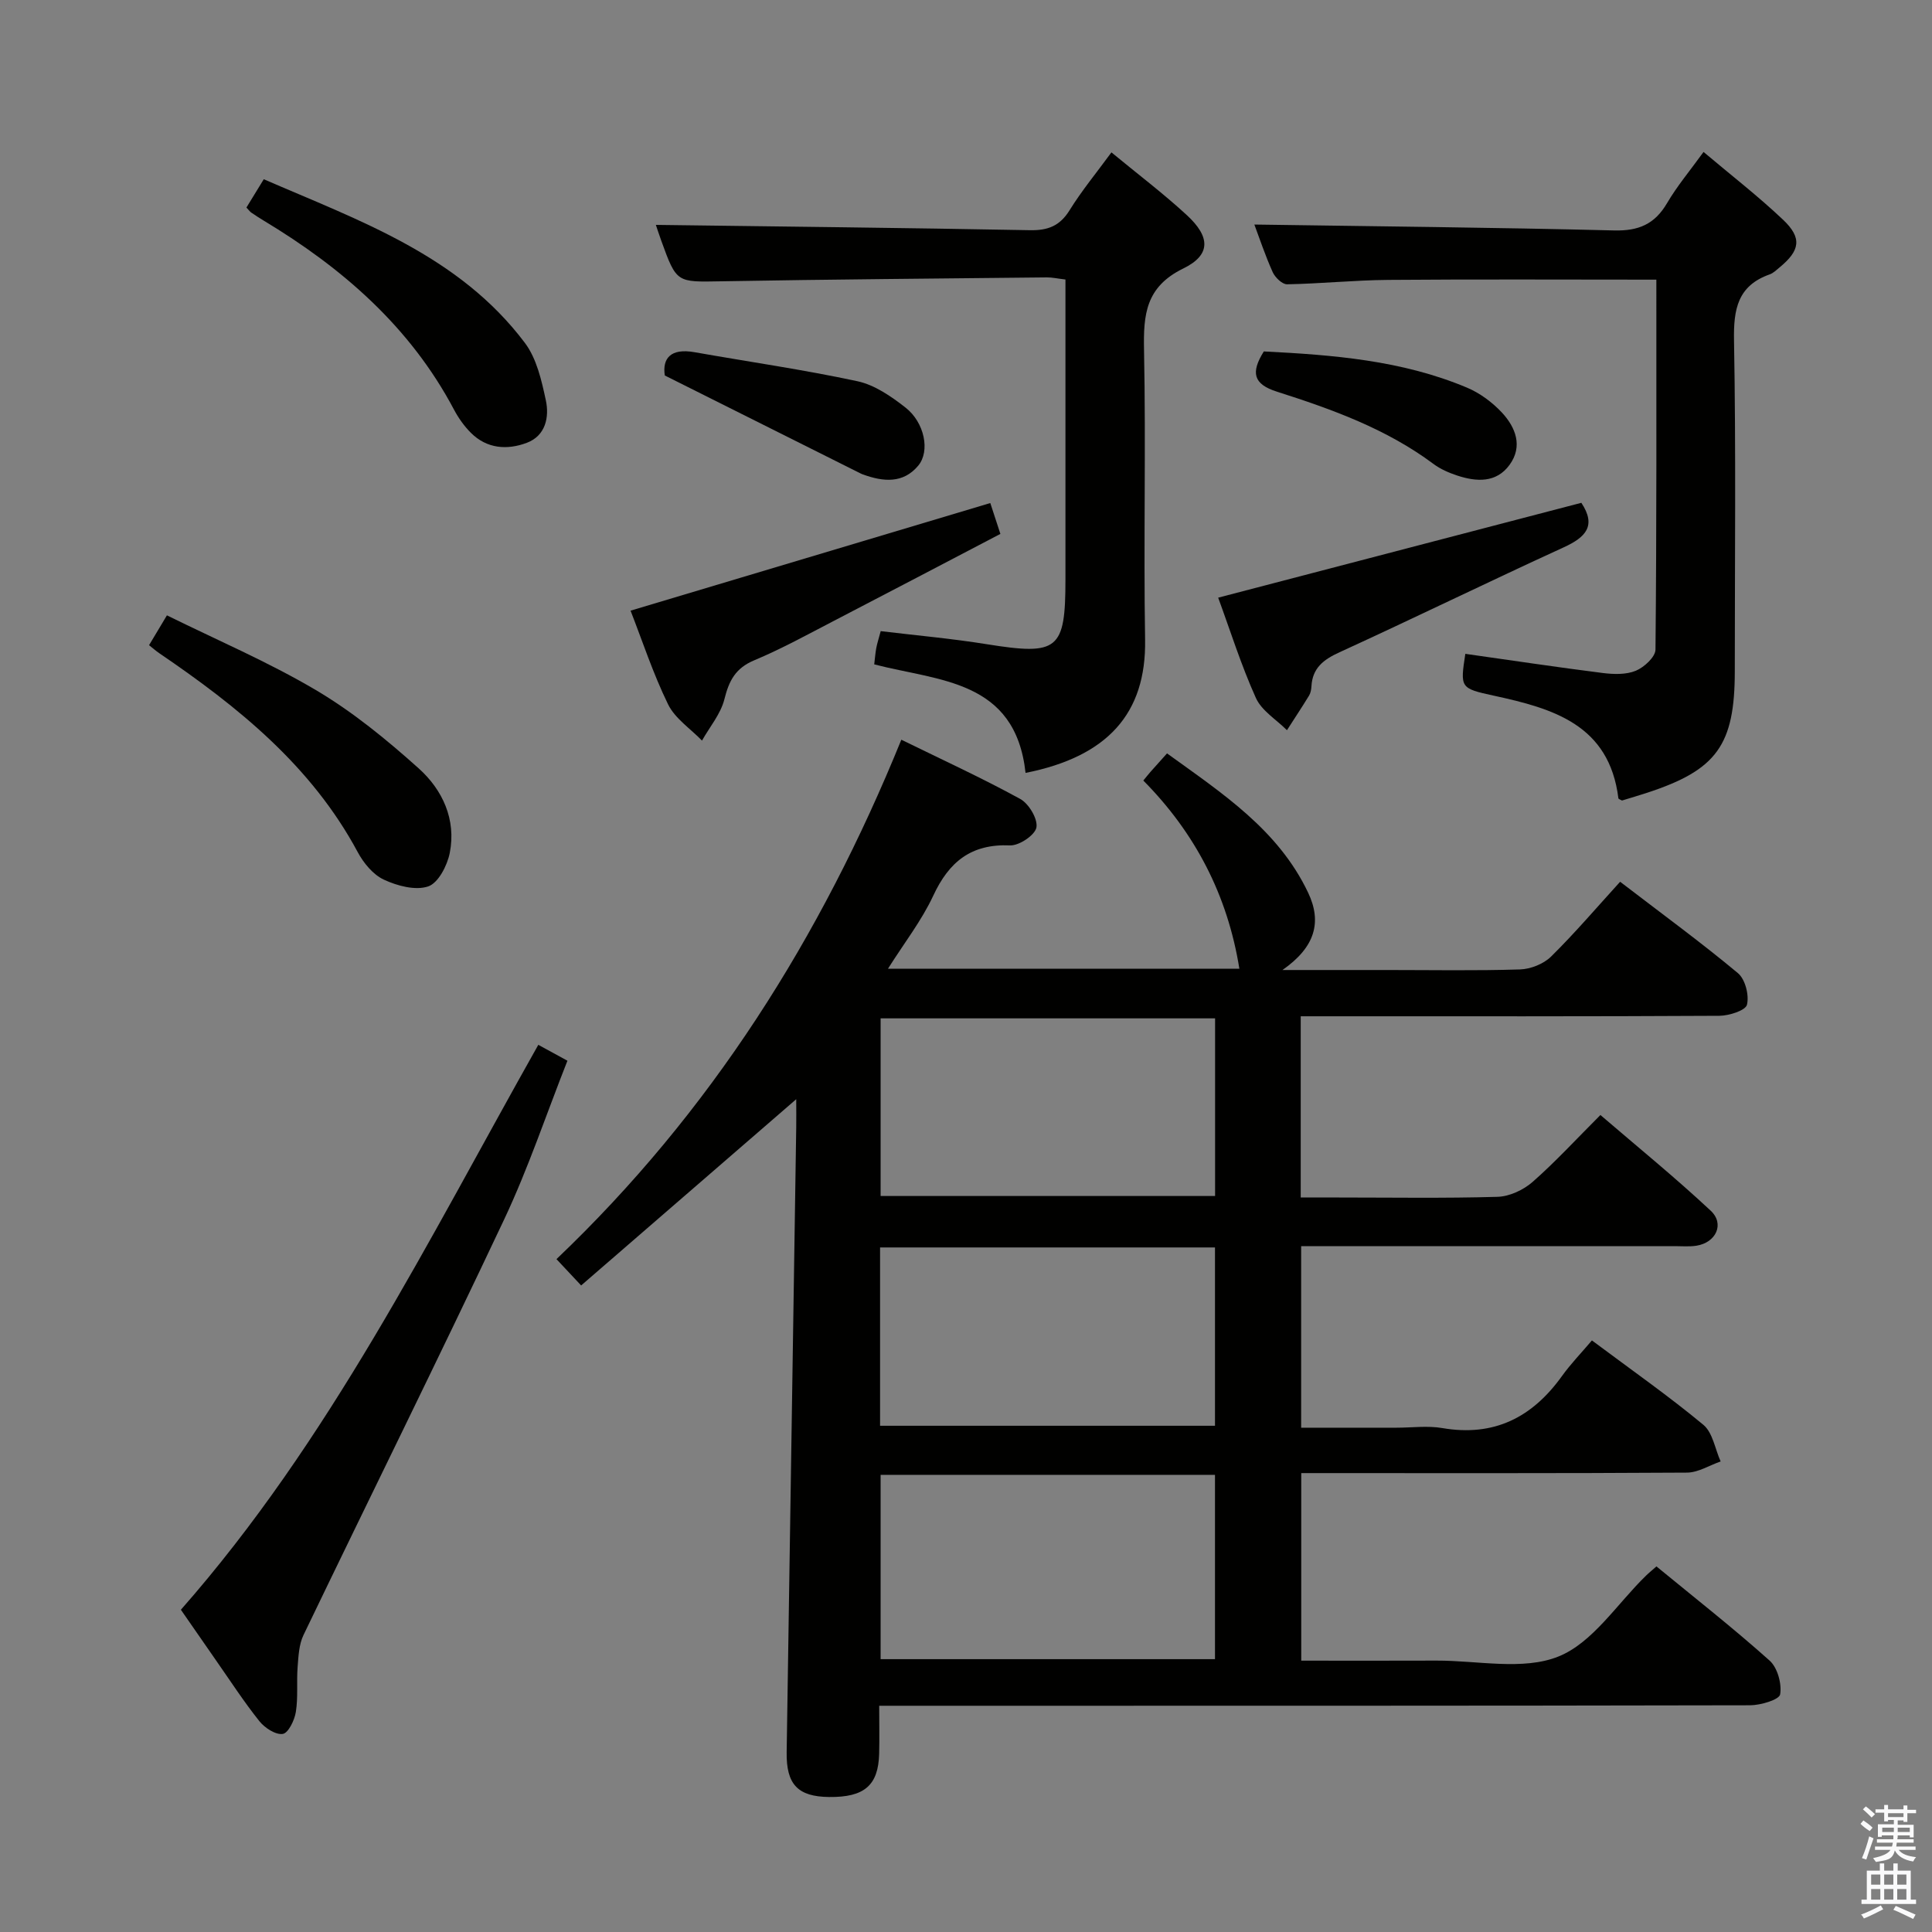 <svg enable-background="new 0 0 400 400" viewBox="0 0 400 400" xmlns="http://www.w3.org/2000/svg"><rect x="0" y="0" width="400" height="400" fill="#808080" stroke="none"/><path d="m385.2 377.6.6-.7c.6.4 1.3.9 1.9 1.5l-.6.7c-.8-.5-1.4-1-1.9-1.5zm.3 7.1c.6-1.4 1.1-2.9 1.5-4.5.3.1.6.3.9.4-.5 1.4-1 2.9-1.5 4.4zm.2-10.1.6-.6c.7.5 1.3 1.1 1.9 1.6l-.7.7c-.6-.6-1.2-1.2-1.8-1.7zm8.4-.8h.8v.9h1.8v.7h-1.8v1.8h-.8v-.3h-1.2v.9h3.3v2.6h-.8v-.4h-2.5c0 .3 0 .6-.1.8h3.4v.7h-3.5c0 .3-.1.6-.1.8h4v.7h-3.5c.7.9 1.9 1.3 3.6 1.5-.2.2-.4.5-.6.9-1.9-.3-3.2-1.1-3.8-2.3-.5 2.1-1.8 2-3.9 2.4-.2-.3-.4-.5-.6-.8 1.9-.4 3.1-.9 3.6-1.7h-3.2v-.7h3.5c.1-.2.1-.5.2-.8h-3.3v-.7h3.4c0-.2 0-.5 0-.8h-2.4v.3h-.8v-2.6h3.3v-.9h-1.2v.3h-.8v-1.8h-1.8v-.7h1.8v-.9h.8v.9h3.2zm-4.4 5.5h2.4c0-.3 0-.6 0-.9h-2.4zm1.2-3.1h3.2v-.8h-3.2zm4.4 2.2h-2.4v.9h2.5v-.9z" fill="#fafafb"/><path d="m389.2 385.8h.9v1.5h1.9v-1.5h.9v1.5h2.7v6h1.1v.9h-11.3v-.9h1.1v-6h2.7zm.2 8.7.5.8c-1.2.6-2.5 1.3-4 1.9-.2-.3-.3-.6-.6-.8 1.6-.6 3-1.3 4.1-1.9zm-2-4.3h1.9v-2.1h-1.9zm0 3.1h1.9v-2.2h-1.9zm2.7-3.1h1.9v-2.1h-1.9zm0 3.1h1.9v-2.2h-1.9zm2.4 1.3c1.4.6 2.7 1.2 4.1 1.8l-.5.9c-1.5-.7-2.8-1.4-4.1-1.9zm2.2-6.5h-1.9v2.1h1.9zm-1.9 5.2h1.9v-2.2h-1.9z" fill="#fafafb"/><g fill="#010100"><path d="m186.61 153.15c8.62 4.22 16.77 7.96 24.61 12.26 1.79.98 3.67 4.13 3.36 5.9-.28 1.58-3.58 3.8-5.46 3.72-8.04-.35-12.63 3.38-15.9 10.41-2.4 5.16-6 9.77-9.38 15.13h72.76c-2.45-15.25-9.17-28.14-19.89-38.97.67-.81 1.07-1.32 1.5-1.81.99-1.12 1.99-2.23 3.41-3.81 11.44 8.28 23.02 15.79 29.22 28.85 2.87 6.05 1.49 11.25-5.32 16h21.69c9.17 0 18.34.17 27.49-.12 2.2-.07 4.87-1.13 6.42-2.65 4.97-4.9 9.51-10.23 14.31-15.5 8.98 6.88 16.89 12.66 24.39 18.92 1.52 1.27 2.35 4.57 1.87 6.54-.29 1.19-3.71 2.28-5.73 2.29-26.83.15-53.66.1-80.49.1-1.97 0-3.94 0-6.17 0v37.52h7.75c11 0 22 .18 32.99-.14 2.47-.07 5.35-1.41 7.25-3.07 4.74-4.16 9.03-8.84 14.06-13.87 7.66 6.58 15.48 12.94 22.83 19.81 2.93 2.73 1.11 6.61-2.95 7.25-1.47.23-2.99.09-4.49.09-25.65 0-51.31 0-77.35 0v37.59h19.76c3.17 0 6.41-.45 9.49.08 10.69 1.83 18.6-2.21 24.73-10.75 1.84-2.56 4.05-4.84 6.22-7.4 8.33 6.22 15.94 11.55 23.07 17.47 1.95 1.62 2.42 5.01 3.58 7.59-2.33.8-4.65 2.3-6.99 2.31-26.49.17-52.97.1-79.84.1v38.83c9.43 0 18.72.03 28.01-.01 8.49-.03 17.88 2.1 25.22-.84 7.14-2.86 12.18-10.96 18.15-16.75.58-.57 1.22-1.08 2.16-1.91 7.9 6.49 15.88 12.75 23.42 19.49 1.64 1.46 2.56 4.8 2.19 7-.18 1.1-4.02 2.25-6.21 2.26-57.99.12-115.99.1-173.98.1-1.96 0-3.91 0-6.34 0 0 3.68.07 6.81-.01 9.93-.17 6.56-3.07 9.04-10.36 8.96-6.45-.07-8.89-2.57-8.79-9.27.65-43.12 1.32-86.24 1.98-129.36.03-1.82 0-3.64 0-5.84-14.99 12.98-29.67 25.7-44.53 38.56-2.11-2.25-3.45-3.68-5.11-5.45 31.86-30.35 54.71-66.48 71.4-107.54zm64.94 152.2c-23.27 0-46.27 0-69.23 0v38.16h69.23c0-12.87 0-25.42 0-38.16zm.02-94.51c-23.28 0-46.29 0-69.25 0v36.78h69.25c0-12.39 0-24.47 0-36.78zm-69.36 47.43v36.92h69.34c0-12.49 0-24.57 0-36.92-23.14 0-46.03 0-69.34 0z"/><path d="m342.93 57.9c-18.97 0-37.26-.1-55.54.05-6.97.06-13.93.78-20.91.91-1 .02-2.48-1.41-2.98-2.51-1.56-3.47-2.76-7.1-3.8-9.86 24.75.37 49.61.6 74.46 1.22 5.09.13 8.43-1.29 10.99-5.66 2.09-3.56 4.79-6.77 7.55-10.59 5.66 4.78 11.31 9.15 16.47 14.04 3.98 3.77 3.52 6.38-.75 9.88-.64.53-1.28 1.17-2.03 1.43-6.63 2.35-7.5 7.21-7.38 13.67.41 22.82.16 45.64.16 68.47 0 15.3-3.72 20.46-18.14 25.18-1.73.57-3.49 1.08-5.21 1.61-.28-.17-.73-.29-.75-.47-1.9-15.24-13.52-18.58-25.8-21.24-6.98-1.52-6.96-1.62-5.89-8.66 9.49 1.34 18.96 2.77 28.47 3.97 2.25.28 4.82.36 6.83-.47 1.72-.71 4.05-2.85 4.07-4.38.25-25.48.18-50.95.18-76.59z"/><path d="m212.33 160.02c-2.12-19.35-17.97-18.98-31.33-22.47.14-1.15.22-2.27.42-3.37.18-.97.5-1.92.92-3.51 7.29.88 14.68 1.53 21.98 2.71 14.76 2.36 16.27 1.22 16.27-13.43 0-18.82 0-37.65 0-56.47 0-1.79 0-3.58 0-5.61-1.63-.19-2.75-.45-3.86-.44-22.47.24-44.94.41-67.4.81-9.24.16-9.24.39-12.43-8.43-.51-1.4-.96-2.82-1.11-3.25 25.67.34 51.56.61 77.45 1.1 3.74.07 6.2-.89 8.21-4.14 2.52-4.06 5.59-7.78 8.66-11.97 5.45 4.5 10.74 8.5 15.6 12.98 4.9 4.51 5.03 8.25-.73 11.06-7.79 3.81-8.27 9.54-8.12 16.91.4 19.98-.11 39.98.22 59.97.25 15.22-7.75 24.18-24.75 27.55z"/><path d="m111.45 216.32c2.03 1.11 3.74 2.04 6.03 3.29-4.35 11.01-8.08 22.2-13.07 32.8-13.6 28.83-27.76 57.4-41.58 86.12-.93 1.94-1.04 4.36-1.21 6.58-.24 3.11.12 6.29-.37 9.34-.27 1.71-1.57 4.38-2.71 4.54-1.49.22-3.73-1.25-4.84-2.64-3.21-4.02-6.02-8.36-8.97-12.58-2.28-3.26-4.54-6.54-7.28-10.49 30.75-34.94 51.2-76.49 74-116.96z"/><path d="m205.03 104.15c.59 1.8 1.24 3.79 2.09 6.39-11.58 6.05-23.01 12.06-34.47 18-5.46 2.83-10.86 5.81-16.52 8.18-3.87 1.62-5.2 4.23-6.15 8.04-.76 3.05-3.04 5.73-4.64 8.57-2.39-2.47-5.58-4.56-7.02-7.5-3.11-6.36-5.33-13.16-7.77-19.4 24.9-7.45 49.4-14.78 74.48-22.28z"/><path d="m327.4 104.1c3.16 4.76.92 7.13-3.65 9.22-15.53 7.11-30.88 14.61-46.41 21.72-3.31 1.51-5.61 3.25-5.82 7.05-.04.65-.16 1.38-.49 1.92-1.48 2.42-3.05 4.78-4.58 7.17-2.2-2.2-5.23-4.02-6.43-6.67-3.06-6.79-5.3-13.94-7.81-20.77 25.14-6.57 50.19-13.11 75.19-19.64z"/><path d="m30.86 133.58c1.1-1.83 2.1-3.51 3.7-6.18 10.32 5.1 20.97 9.64 30.85 15.48 7.63 4.51 14.65 10.26 21.27 16.2 4.94 4.43 7.8 10.59 6.44 17.5-.51 2.61-2.38 6.23-4.46 6.94-2.65.9-6.42-.11-9.19-1.4-2.23-1.04-4.2-3.44-5.41-5.7-9.59-17.87-24.77-30.08-41.1-41.19-.67-.46-1.28-1-2.1-1.65z"/><path d="m51.02 42.97c1.18-1.92 2.21-3.6 3.59-5.86 19.84 8.61 40.42 15.75 54.06 33.88 2.44 3.24 3.46 7.78 4.34 11.89.75 3.5-.06 7.34-3.94 8.8-4.06 1.53-8.28 1.24-11.59-2.08-1.39-1.39-2.58-3.08-3.5-4.82-9.09-17.15-23.1-29.31-39.44-39.14-.85-.51-1.69-1.06-2.51-1.62-.26-.17-.45-.46-1.01-1.05z"/><path d="m137.64 77.74c-.53-3.49 1.15-5.71 6.16-4.82 11.24 1.99 22.57 3.61 33.72 6.01 3.56.76 6.98 3.13 9.94 5.44 3.97 3.1 5.15 9.04 2.65 12.04-3.14 3.76-7.27 3.33-11.42 1.83-.16-.06-.31-.11-.46-.19-13.32-6.67-26.63-13.33-40.59-20.31z"/><path d="m261.66 72.76c14.22.72 28.56 1.81 42.07 7.5 2.67 1.12 5.22 3.02 7.21 5.14 2.85 3.06 4.4 6.99 1.6 10.84-2.75 3.78-6.86 3.53-10.86 2.21-1.72-.57-3.47-1.33-4.9-2.4-9.75-7.27-21-11.32-32.38-14.95-4.96-1.57-5.46-3.98-2.74-8.34z"/></g></svg>